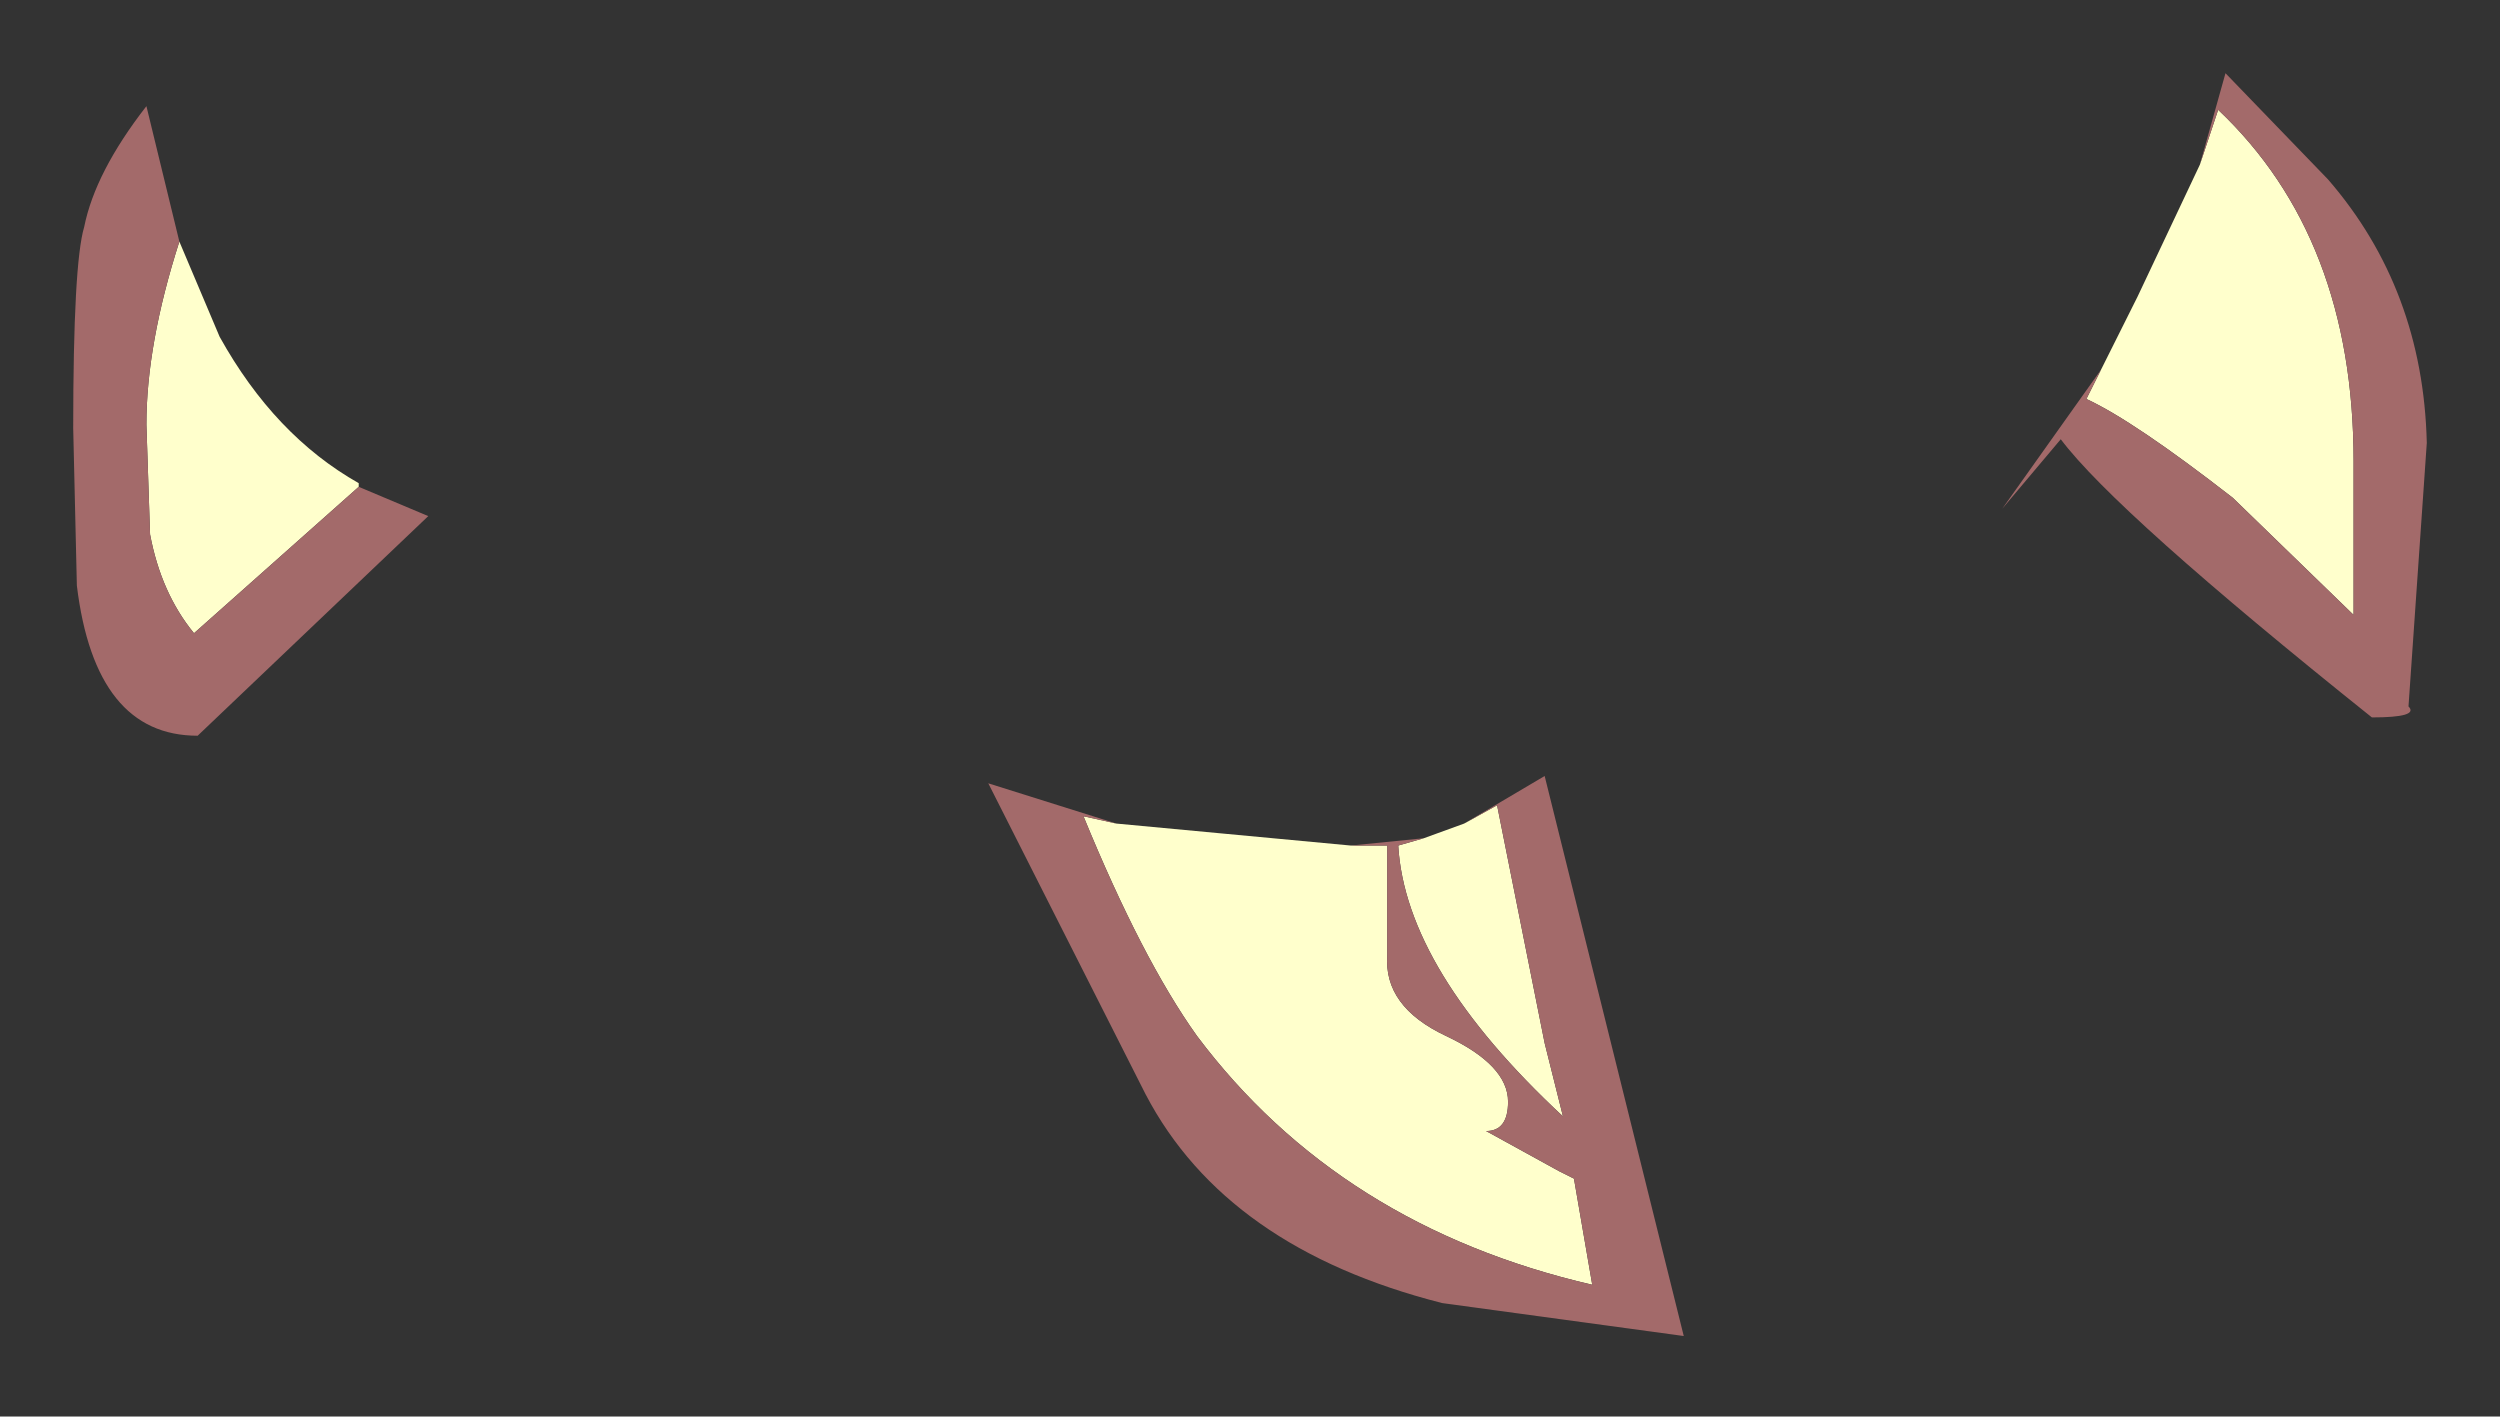 <?xml version="1.0" encoding="UTF-8" standalone="no"?>
<svg xmlns:xlink="http://www.w3.org/1999/xlink" height="19.35px" width="34.15px" xmlns="http://www.w3.org/2000/svg">
  <rect width="100%" height="100%" fill="#333333" stroke="none"/>
  <g transform="matrix(1.0, 0.0, 0.0, 1.0, 1, 1)">
    <path d="M29.05 1.25 L29.3 0.5 Q31.15 2.25 31.15 5.3 L31.15 7.4 29.5 5.8 Q28.15 4.75 27.5 4.45 L27.7 4.05 28.2 3.05 29.05 1.25 M17.45 10.55 L17.75 10.55 17.95 10.55 17.95 12.05 Q17.9 12.75 18.75 13.15 19.6 13.55 19.6 14.05 19.6 14.45 19.3 14.45 L20.3 15.0 20.5 15.1 20.75 16.55 Q17.3 15.75 15.35 13.15 14.6 12.1 13.8 10.15 L14.25 10.25 17.45 10.55 M19.0 10.25 L19.45 10.0 20.1 13.25 20.35 14.25 Q18.2 12.25 18.1 10.55 L18.45 10.45 19.0 10.25 M1.45 2.3 L2.0 3.6 Q2.75 4.95 3.9 5.6 L3.9 5.65 1.65 7.65 Q1.2 7.1 1.05 6.3 L1.0 4.8 Q1.0 3.7 1.45 2.3" fill="#ffffcc" fill-rule="evenodd" stroke="none"/>
    <path d="M27.7 4.05 L27.5 4.45 Q28.15 4.75 29.5 5.8 L31.15 7.4 31.15 5.3 Q31.15 2.25 29.3 0.5 L29.05 1.25 29.4 0.0 30.8 1.45 Q32.1 2.95 32.15 5.05 L31.9 8.65 Q32.05 8.8 31.4 8.8 27.9 6.0 27.15 5.0 L26.35 5.95 27.7 4.05 M14.25 10.25 L13.8 10.15 Q14.6 12.1 15.35 13.15 17.3 15.75 20.75 16.55 L20.5 15.1 20.3 15.0 19.3 14.45 Q19.6 14.45 19.6 14.05 19.6 13.55 18.75 13.15 17.9 12.75 17.95 12.05 L17.95 10.55 17.75 10.55 17.45 10.55 18.45 10.45 18.1 10.55 Q18.2 12.25 20.35 14.25 L20.1 13.25 19.45 10.0 19.0 10.25 20.1 9.6 22.0 17.25 18.7 16.8 Q15.75 16.05 14.65 13.95 L12.5 9.7 14.25 10.25 M1.45 2.3 Q1.0 3.7 1.0 4.8 L1.05 6.3 Q1.2 7.1 1.65 7.65 L3.9 5.65 4.85 6.05 1.7 9.05 Q0.3 9.05 0.05 7.0 L0.0 4.85 Q0.0 2.6 0.15 2.1 0.3 1.35 1.0 0.45 L1.45 2.3" fill="#a36a6a" fill-rule="evenodd" stroke="none"/>
  </g>
</svg>